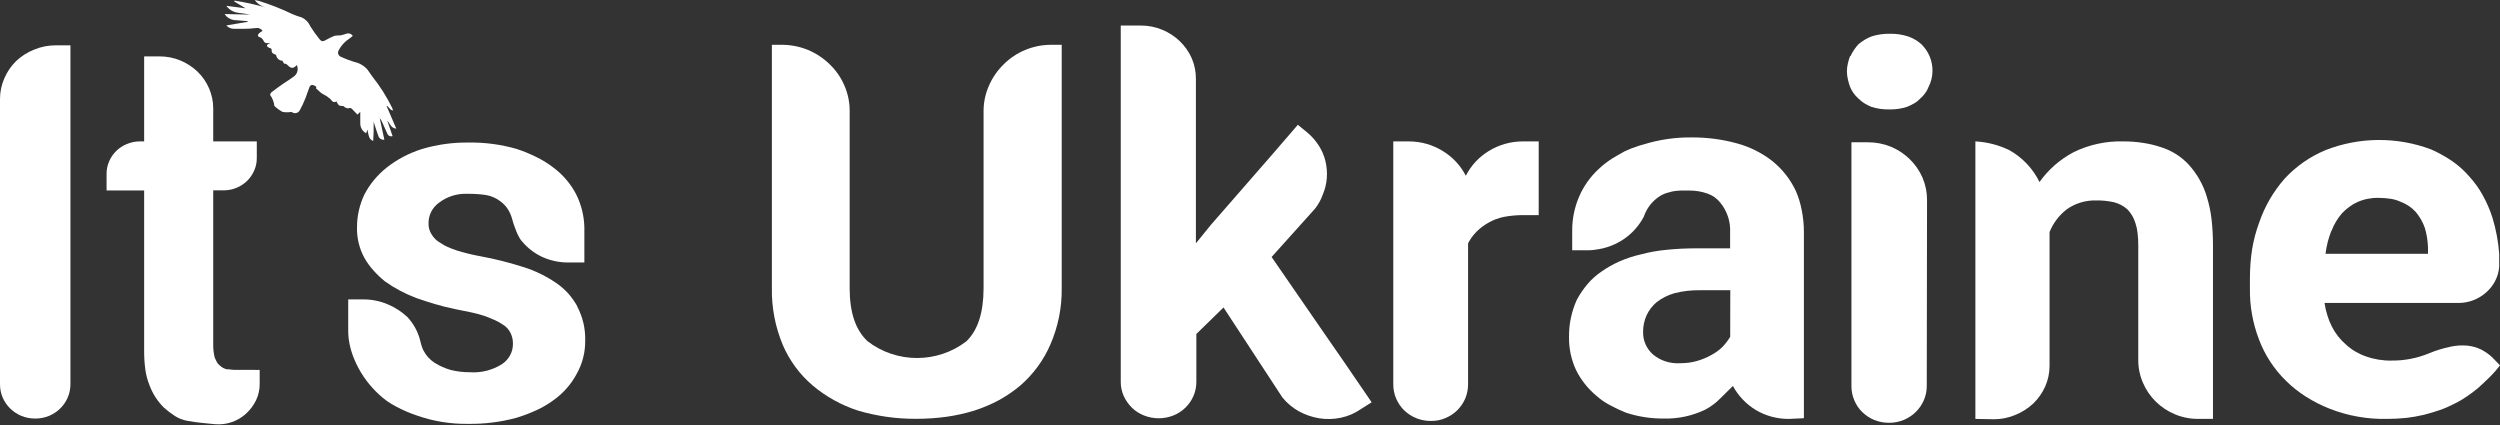 <svg width="200" height="34" viewBox="0 0 200 34" fill="none" xmlns="http://www.w3.org/2000/svg">
<rect x="0" y="0" width="200" height="34" fill="#333333" stroke="none"/>
<g clip-path="url(#clip0)">
<path d="M5.635 3.627V30.762C5.632 31.124 5.556 31.482 5.411 31.815C5.27 32.14 5.066 32.436 4.81 32.685C4.554 32.934 4.251 33.133 3.919 33.272C3.57 33.414 3.196 33.487 2.818 33.484C2.438 33.486 2.061 33.414 1.709 33.272C1.378 33.132 1.075 32.933 0.819 32.685C0.564 32.434 0.36 32.139 0.217 31.815C0.075 31.482 0.001 31.123 -2.45478e-06 30.762V7.933C-0.003 7.359 0.115 6.791 0.348 6.264C0.567 5.75 0.887 5.281 1.289 4.885C1.707 4.491 2.199 4.179 2.738 3.966C3.285 3.739 3.874 3.623 4.469 3.627H5.635Z" fill="white"/>
<path d="M18.232 29.532C18.39 29.56 18.55 29.579 18.71 29.588C18.963 29.588 19.239 29.588 19.528 29.588H20.325C20.475 29.602 20.625 29.602 20.774 29.588V30.691C20.781 31.15 20.682 31.604 20.485 32.02C20.293 32.416 20.028 32.773 19.702 33.074C19.372 33.383 18.979 33.619 18.548 33.768C18.117 33.917 17.659 33.974 17.203 33.936L16.131 33.83C15.769 33.795 15.407 33.738 15.001 33.668C14.636 33.607 14.288 33.472 13.98 33.272C13.68 33.075 13.394 32.857 13.125 32.621C12.601 32.106 12.2 31.483 11.952 30.797C11.792 30.399 11.683 29.984 11.626 29.56C11.56 29.065 11.528 28.567 11.532 28.068V15.236H8.526V13.879C8.527 13.54 8.598 13.206 8.736 12.896C8.869 12.59 9.061 12.312 9.301 12.076C9.541 11.84 9.826 11.652 10.141 11.524C10.473 11.384 10.83 11.312 11.191 11.312H11.532V4.511H12.748C13.323 4.507 13.892 4.618 14.422 4.836C14.933 5.047 15.4 5.349 15.798 5.727C16.197 6.113 16.514 6.572 16.73 7.078C16.947 7.584 17.058 8.127 17.058 8.675V11.312H20.543V12.641C20.547 12.989 20.476 13.334 20.332 13.652C20.199 13.958 20.008 14.237 19.767 14.472C19.271 14.955 18.599 15.227 17.899 15.229H17.058V27.573C17.053 27.926 17.094 28.278 17.181 28.62L17.348 28.966C17.403 29.072 17.482 29.164 17.58 29.235C17.756 29.408 17.985 29.522 18.232 29.56" fill="white"/>
<path d="M46.163 24.491C46.619 25.342 46.844 26.294 46.815 27.255C46.828 28.178 46.596 29.089 46.141 29.899C45.696 30.739 45.056 31.465 44.272 32.02C43.853 32.329 43.401 32.595 42.925 32.812C42.406 33.05 41.871 33.254 41.324 33.42C40.072 33.761 38.777 33.926 37.478 33.908C36.061 33.933 34.651 33.703 33.32 33.229C32.755 33.039 32.207 32.803 31.683 32.522C31.182 32.264 30.721 31.938 30.314 31.554C29.854 31.13 29.445 30.655 29.097 30.14C28.795 29.695 28.541 29.221 28.337 28.726C28.172 28.33 28.046 27.921 27.96 27.503C27.896 27.198 27.863 26.887 27.858 26.576V23.953H29.061C29.726 23.949 30.384 24.079 30.995 24.335C31.589 24.581 32.131 24.931 32.596 25.367C33.097 25.909 33.451 26.566 33.624 27.276C33.653 27.415 33.689 27.552 33.733 27.686C33.77 27.808 33.819 27.926 33.878 28.04C34.081 28.438 34.388 28.777 34.769 29.023C35.166 29.272 35.598 29.465 36.051 29.595C36.553 29.72 37.069 29.782 37.587 29.779C38.499 29.843 39.408 29.611 40.172 29.122C40.444 28.94 40.666 28.694 40.816 28.408C40.967 28.122 41.042 27.803 41.034 27.481C41.038 27.191 40.974 26.903 40.846 26.64C40.701 26.342 40.466 26.096 40.172 25.933C39.977 25.799 39.769 25.685 39.55 25.594C39.318 25.488 39.057 25.381 38.76 25.276C38.427 25.165 38.089 25.073 37.746 25L36.493 24.745C35.906 24.625 35.348 24.491 34.834 24.335C34.32 24.18 33.813 24.024 33.32 23.847C32.423 23.513 31.575 23.064 30.799 22.511C30.464 22.244 30.154 21.948 29.872 21.627C29.593 21.32 29.35 20.984 29.148 20.623C28.738 19.867 28.535 19.019 28.561 18.163C28.562 17.262 28.765 16.371 29.155 15.554C29.582 14.738 30.176 14.016 30.901 13.433C31.737 12.768 32.693 12.26 33.718 11.934C34.923 11.569 36.18 11.39 37.442 11.404C38.755 11.38 40.064 11.552 41.324 11.913C41.869 12.091 42.399 12.308 42.91 12.563C43.385 12.793 43.834 13.07 44.251 13.391C45.027 13.965 45.658 14.705 46.098 15.554C46.509 16.381 46.731 17.286 46.749 18.205V20.998H45.489C44.759 21.007 44.036 20.855 43.374 20.553C42.751 20.261 42.202 19.838 41.766 19.315C41.679 19.225 41.606 19.122 41.549 19.011C41.464 18.863 41.389 18.709 41.324 18.552L41.129 18.029C41.063 17.845 41.013 17.675 40.969 17.512C40.895 17.233 40.777 16.966 40.621 16.721C40.448 16.459 40.224 16.233 39.962 16.056C39.645 15.827 39.278 15.672 38.89 15.604C38.411 15.533 37.926 15.5 37.442 15.505C36.607 15.461 35.784 15.712 35.124 16.212C34.856 16.404 34.639 16.657 34.493 16.949C34.347 17.241 34.275 17.562 34.283 17.887C34.275 18.184 34.356 18.476 34.515 18.729C34.684 19.026 34.935 19.27 35.24 19.436C35.412 19.557 35.597 19.661 35.79 19.747C36.026 19.853 36.268 19.947 36.514 20.029C36.782 20.114 37.072 20.192 37.398 20.277C37.724 20.362 38.072 20.433 38.448 20.503C39.586 20.713 40.709 20.994 41.809 21.345C42.308 21.495 42.793 21.687 43.258 21.917C43.68 22.125 44.087 22.361 44.475 22.624C44.843 22.874 45.178 23.166 45.475 23.494C45.753 23.814 45.996 24.163 46.199 24.533" fill="white"/>
<path d="M109.732 32.183L108.891 32.713C108.405 33.058 107.85 33.298 107.262 33.42C106.695 33.54 106.11 33.555 105.538 33.463C104.971 33.37 104.425 33.183 103.922 32.911C103.408 32.626 102.956 32.247 102.59 31.794L97.881 24.597L95.708 26.718V29.447V30.529C95.714 30.924 95.635 31.317 95.476 31.681C95.326 32.03 95.107 32.347 94.832 32.614C94.559 32.882 94.234 33.093 93.876 33.236C93.119 33.538 92.271 33.538 91.514 33.236C91.154 33.094 90.826 32.883 90.551 32.614C90.278 32.344 90.057 32.028 89.899 31.681C89.737 31.317 89.656 30.925 89.66 30.529V2.043H91.268C91.858 2.041 92.442 2.157 92.985 2.383C94.046 2.82 94.892 3.641 95.346 4.673C95.574 5.208 95.685 5.784 95.672 6.363V19.464L96.874 17.986L101.706 12.443L103.828 9.983L104.553 10.577C104.924 10.882 105.244 11.242 105.501 11.644C105.751 12.029 105.933 12.452 106.037 12.896C106.142 13.336 106.179 13.789 106.146 14.239C106.113 14.691 106.005 15.135 105.827 15.554C105.683 15.97 105.467 16.36 105.19 16.707L101.728 20.56L106.117 26.923L107.508 28.931L109.732 32.183Z" fill="white"/>
<path d="M123.096 17.209H122.994H122.437H121.901C121.368 17.205 120.837 17.252 120.314 17.35C119.872 17.438 119.449 17.598 119.061 17.824C118.718 18.016 118.403 18.254 118.127 18.531C117.852 18.805 117.622 19.12 117.446 19.464V30.741C117.448 31.136 117.369 31.528 117.214 31.893C117.064 32.24 116.847 32.557 116.577 32.826C116.304 33.091 115.982 33.302 115.628 33.449C115.274 33.601 114.892 33.678 114.505 33.675C114.103 33.682 113.704 33.611 113.33 33.465C112.957 33.32 112.618 33.102 112.332 32.826C112.061 32.557 111.845 32.24 111.695 31.893C111.539 31.528 111.461 31.136 111.463 30.741V11.312H112.701C113.666 11.311 114.611 11.578 115.425 12.083C116.215 12.563 116.852 13.249 117.265 14.062C117.675 13.249 118.31 12.564 119.097 12.083C119.923 11.574 120.881 11.306 121.857 11.312H123.096V17.209Z" fill="white"/>
<path d="M143.153 33.512C142.209 33.528 141.28 33.283 140.473 32.805C139.694 32.334 139.059 31.667 138.633 30.875L137.626 31.872C137.272 32.235 136.862 32.54 136.409 32.777C135.379 33.272 134.24 33.514 133.092 33.484C132.07 33.491 131.055 33.333 130.086 33.017C129.646 32.843 129.218 32.642 128.804 32.416C128.408 32.21 128.04 31.956 127.71 31.66C127.03 31.093 126.477 30.395 126.087 29.61C125.704 28.786 125.511 27.891 125.522 26.986C125.505 25.947 125.72 24.917 126.153 23.968C126.389 23.534 126.668 23.125 126.986 22.744C127.31 22.358 127.688 22.018 128.108 21.733C128.562 21.413 129.047 21.138 129.557 20.913C130.121 20.667 130.708 20.475 131.31 20.341C131.984 20.163 132.672 20.043 133.367 19.98C134.164 19.901 134.964 19.863 135.765 19.867H138.409V18.601C138.455 17.732 138.172 16.876 137.612 16.198C137.353 15.875 137.007 15.63 136.612 15.491C136.148 15.326 135.658 15.242 135.164 15.243H134.475C134.247 15.249 134.019 15.273 133.795 15.314L133.302 15.448C133.077 15.523 132.864 15.63 132.672 15.766C132.431 15.941 132.214 16.145 132.027 16.374C131.799 16.661 131.623 16.984 131.506 17.329C131.134 18.046 130.586 18.663 129.911 19.124C129.236 19.585 128.455 19.877 127.638 19.973C127.463 20.003 127.286 20.02 127.109 20.022H126.5H125.776V18.46C125.77 17.538 125.952 16.625 126.312 15.773C126.671 14.92 127.212 14.152 127.898 13.518C128.232 13.2 128.599 12.915 128.992 12.67C129.354 12.443 129.716 12.252 129.977 12.104C130.296 11.951 130.625 11.822 130.962 11.715L131.216 11.63L131.491 11.553C132.746 11.163 134.057 10.974 135.374 10.994C136.583 10.989 137.787 11.149 138.952 11.468C139.984 11.747 140.948 12.228 141.784 12.882C142.586 13.527 143.228 14.342 143.66 15.264C143.878 15.762 144.038 16.281 144.138 16.813C144.258 17.404 144.316 18.006 144.312 18.608V33.456L143.153 33.512ZM138.423 23.218H135.989C135.3 23.207 134.613 23.288 133.947 23.459C133.437 23.605 132.96 23.845 132.541 24.166C132.19 24.457 131.911 24.822 131.723 25.233C131.535 25.654 131.441 26.11 131.448 26.569C131.441 26.904 131.507 27.235 131.642 27.542C131.777 27.85 131.977 28.125 132.23 28.351C132.822 28.847 133.588 29.1 134.367 29.058C134.609 29.058 134.851 29.044 135.091 29.016C135.322 28.986 135.549 28.939 135.772 28.874C136.168 28.759 136.55 28.601 136.909 28.401C137.081 28.308 137.245 28.204 137.402 28.089C137.545 27.983 137.681 27.868 137.807 27.743C137.929 27.616 138.043 27.481 138.148 27.34C138.242 27.213 138.336 27.078 138.416 26.944L138.423 23.218Z" fill="white"/>
<path d="M148.042 4.489C148.206 4.135 148.426 3.808 148.694 3.521C148.851 3.396 149.016 3.28 149.187 3.174C149.363 3.067 149.55 2.977 149.745 2.906C150.213 2.761 150.702 2.692 151.193 2.701C151.67 2.692 152.144 2.759 152.599 2.899C153.004 3.029 153.377 3.241 153.692 3.521C153.987 3.804 154.22 4.144 154.376 4.518C154.531 4.893 154.607 5.294 154.598 5.698C154.594 6.133 154.487 6.562 154.286 6.95C154.221 7.132 154.128 7.304 154.011 7.459C153.903 7.61 153.777 7.748 153.634 7.869C153.492 8.025 153.326 8.159 153.142 8.265C152.955 8.372 152.762 8.466 152.562 8.548C152.109 8.694 151.634 8.763 151.157 8.753C150.666 8.765 150.176 8.696 149.708 8.548C149.515 8.469 149.328 8.374 149.151 8.265C148.972 8.151 148.807 8.018 148.658 7.869C148.372 7.615 148.149 7.301 148.006 6.95C147.933 6.756 147.875 6.558 147.832 6.356C147.78 6.141 147.753 5.92 147.753 5.698C147.753 5.486 147.78 5.275 147.832 5.069C147.876 4.872 147.934 4.678 148.006 4.489H148.042ZM154.163 15.992C154.165 15.381 154.042 14.775 153.801 14.211C153.316 13.097 152.407 12.21 151.266 11.736C150.687 11.501 150.067 11.381 149.44 11.383H148.115V30.868C148.11 31.266 148.189 31.661 148.347 32.027C148.491 32.38 148.708 32.7 148.984 32.968C149.258 33.236 149.582 33.45 149.94 33.597C150.314 33.749 150.716 33.825 151.121 33.823C151.524 33.825 151.923 33.749 152.294 33.597C152.843 33.37 153.311 32.99 153.64 32.505C153.969 32.019 154.143 31.45 154.141 30.868L154.163 15.992Z" fill="white"/>
<path d="M158.031 33.512V11.312C158.981 11.363 159.911 11.604 160.762 12.019C161.806 12.612 162.642 13.499 163.16 14.564C163.861 13.573 164.791 12.757 165.876 12.182C167.11 11.574 168.479 11.275 169.86 11.312C170.376 11.309 170.892 11.347 171.403 11.425C171.895 11.494 172.38 11.608 172.851 11.765C173.719 12.03 174.497 12.519 175.104 13.179C175.78 13.924 176.275 14.809 176.553 15.766C176.728 16.339 176.852 16.926 176.922 17.52C177.001 18.224 177.04 18.932 177.038 19.641V33.512H175.879C175.232 33.518 174.591 33.393 173.996 33.145C172.844 32.666 171.93 31.768 171.446 30.642C171.191 30.066 171.06 29.445 171.062 28.818V19.627C171.063 19.293 171.044 18.96 171.004 18.63C170.977 18.36 170.918 18.095 170.83 17.838C170.707 17.424 170.483 17.046 170.179 16.735C169.872 16.468 169.504 16.277 169.107 16.176C168.631 16.073 168.145 16.025 167.658 16.035C166.829 16.019 166.018 16.267 165.347 16.742C164.727 17.218 164.249 17.848 163.964 18.566V23.939C163.964 25.502 163.964 27.269 163.964 29.256C163.967 29.827 163.848 30.393 163.616 30.917C163.39 31.428 163.065 31.891 162.66 32.282C162.24 32.674 161.749 32.986 161.211 33.201C160.669 33.428 160.084 33.543 159.494 33.54L158.031 33.512Z" fill="white"/>
<path d="M200 29.228C199.913 29.348 199.797 29.489 199.652 29.659C199.507 29.829 199.348 29.991 199.182 30.161L198.674 30.649C198.508 30.811 198.356 30.946 198.233 31.052C197.95 31.285 197.66 31.504 197.349 31.716C197.029 31.937 196.693 32.133 196.342 32.303C195.969 32.499 195.582 32.667 195.183 32.805C194.777 32.947 194.35 33.074 193.901 33.187C193.436 33.297 192.964 33.38 192.489 33.434C191.974 33.486 191.456 33.512 190.938 33.512C189.371 33.544 187.814 33.265 186.361 32.692C185.7 32.432 185.067 32.11 184.47 31.73C183.9 31.369 183.371 30.949 182.891 30.479C181.929 29.538 181.187 28.404 180.718 27.156C180.217 25.85 179.972 24.464 179.994 23.07V22.292C179.991 21.509 180.049 20.726 180.167 19.952C180.285 19.229 180.472 18.519 180.725 17.831C181.164 16.534 181.858 15.333 182.768 14.296C183.67 13.316 184.78 12.539 186.02 12.019C188.734 10.948 191.764 10.925 194.495 11.956C195.083 12.216 195.645 12.529 196.175 12.889C196.68 13.239 197.137 13.65 197.537 14.112C197.963 14.576 198.33 15.089 198.631 15.639C198.95 16.216 199.21 16.822 199.406 17.449C199.684 18.371 199.861 19.319 199.935 20.277V21.323C199.911 21.723 199.803 22.113 199.616 22.469C199.436 22.819 199.191 23.133 198.892 23.395C198.596 23.656 198.255 23.865 197.885 24.01C197.503 24.16 197.094 24.236 196.683 24.236H185.962C186.01 24.577 186.088 24.913 186.194 25.24C186.284 25.545 186.403 25.841 186.549 26.124C186.827 26.675 187.213 27.168 187.686 27.573C188.144 27.992 188.687 28.312 189.28 28.514C189.938 28.748 190.636 28.861 191.337 28.846C192.362 28.855 193.378 28.657 194.321 28.266C194.875 28.036 195.449 27.858 196.038 27.736C196.48 27.64 196.934 27.611 197.385 27.651C197.76 27.688 198.125 27.788 198.464 27.948C198.795 28.116 199.1 28.327 199.37 28.577L200 29.228ZM186.505 18.474C186.395 18.756 186.301 19.044 186.223 19.337C186.141 19.655 186.081 19.979 186.042 20.305H194.241V19.832C194.227 19.291 194.142 18.754 193.988 18.234C193.827 17.77 193.582 17.339 193.264 16.961C192.933 16.595 192.515 16.313 192.047 16.141C191.79 16.023 191.516 15.942 191.235 15.901C190.926 15.855 190.614 15.831 190.301 15.83C189.715 15.814 189.133 15.927 188.599 16.162C188.364 16.265 188.142 16.396 187.94 16.551C187.731 16.703 187.537 16.874 187.36 17.06C186.998 17.48 186.713 17.959 186.52 18.474" fill="white"/>
<path d="M23.744 5.204C23.563 5.402 23.382 5.515 23.15 5.338C22.918 5.161 22.955 5.09 22.752 5.098C22.708 5.098 22.658 4.956 22.593 4.857C22.473 4.855 22.358 4.812 22.268 4.736C22.178 4.66 22.119 4.555 22.1 4.44C22.1 4.383 21.962 4.334 21.883 4.299C21.803 4.263 21.73 4.185 21.73 4.051C21.737 4.028 21.738 4.003 21.734 3.98C21.73 3.956 21.721 3.933 21.707 3.913C21.694 3.893 21.676 3.876 21.655 3.863C21.634 3.851 21.61 3.842 21.586 3.839C21.537 3.831 21.491 3.809 21.455 3.775C21.412 3.775 21.354 3.684 21.354 3.634C21.354 3.585 21.433 3.556 21.484 3.521L21.622 3.457H21.586C21.209 3.457 21.187 3.457 21.05 3.203C21.021 3.147 20.981 3.098 20.933 3.058C20.884 3.018 20.828 2.988 20.767 2.969C20.709 2.969 20.63 2.885 20.63 2.849C20.639 2.772 20.677 2.701 20.738 2.651C20.82 2.582 20.91 2.523 21.006 2.475C20.949 2.385 20.864 2.315 20.764 2.275C20.664 2.234 20.554 2.225 20.448 2.248C20.117 2.288 19.783 2.307 19.449 2.305C19.217 2.305 18.978 2.305 18.724 2.305C18.608 2.307 18.492 2.284 18.386 2.238C18.279 2.191 18.185 2.123 18.109 2.036L19.811 1.746V1.69L18.92 1.619C18.77 1.623 18.62 1.597 18.481 1.542C18.341 1.487 18.215 1.405 18.109 1.301L17.971 1.124L20.021 1.167C19.702 1.117 19.391 1.061 19.065 1.025C18.874 1.004 18.69 0.943 18.525 0.847C18.36 0.751 18.218 0.621 18.109 0.467L19.644 0.665L18.746 0.12C18.744 0.097 18.744 0.073 18.746 0.049C19.586 0.175 20.416 0.357 21.231 0.594C20.884 0.499 20.581 0.289 20.376 0L20.731 0.078C21.65 0.366 22.546 0.721 23.411 1.138C23.647 1.238 23.889 1.323 24.135 1.393C24.447 1.537 24.692 1.789 24.823 2.1C25.043 2.453 25.285 2.793 25.548 3.118C25.729 3.344 25.838 3.337 26.091 3.189C26.307 3.065 26.532 2.956 26.765 2.863C26.923 2.841 27.083 2.829 27.243 2.828C27.398 2.796 27.55 2.754 27.699 2.701C27.793 2.665 27.896 2.662 27.992 2.693C28.087 2.724 28.168 2.787 28.221 2.87C28.128 2.956 28.029 3.034 27.924 3.104C27.574 3.335 27.29 3.648 27.098 4.016C27.07 4.06 27.053 4.109 27.046 4.16C27.039 4.211 27.044 4.263 27.058 4.312C27.073 4.361 27.099 4.407 27.133 4.446C27.167 4.485 27.21 4.517 27.257 4.539C27.605 4.699 27.963 4.836 28.329 4.949C28.744 5.035 29.117 5.251 29.394 5.564C29.524 5.741 29.648 5.918 29.771 6.101C30.399 6.888 30.938 7.739 31.379 8.64C31.379 8.696 31.422 8.753 31.459 8.831C31.169 8.831 31.147 8.548 30.915 8.456C31.176 9.071 31.43 9.658 31.705 10.294C31.263 10.252 31.212 9.891 30.98 9.651C31.133 10.089 31.27 10.478 31.408 10.888C31.33 10.916 31.244 10.915 31.167 10.883C31.09 10.852 31.029 10.793 30.995 10.718C30.85 10.407 30.72 10.089 30.575 9.778C30.53 9.661 30.464 9.553 30.379 9.46L30.749 11.178C30.638 11.191 30.526 11.164 30.435 11.101C30.344 11.038 30.28 10.945 30.256 10.838C30.133 10.527 30.046 10.202 29.937 9.884C29.927 9.833 29.912 9.784 29.894 9.736C29.894 10.266 29.894 10.775 29.858 11.277C29.575 11.157 29.51 11.029 29.394 10.365C29.351 10.485 29.322 10.57 29.293 10.662C29.152 10.586 29.035 10.476 28.952 10.341C28.87 10.207 28.825 10.055 28.822 9.898C28.822 9.587 28.822 9.276 28.822 8.944L28.597 9.17L28.25 8.809C28.148 8.703 28.061 8.569 27.866 8.675C27.815 8.675 27.706 8.633 27.627 8.604C27.547 8.576 27.525 8.484 27.453 8.484C27.112 8.484 27.076 8.428 26.917 8.116C26.678 8.244 26.576 8.116 26.431 7.918C26.254 7.765 26.056 7.634 25.845 7.53C25.792 7.503 25.741 7.472 25.693 7.438L25.28 7.07C25.36 6.893 25.193 6.865 25.048 6.808C24.903 6.752 24.802 6.865 24.758 6.964C24.642 7.254 24.555 7.558 24.44 7.848C24.306 8.19 24.149 8.523 23.969 8.845C23.938 8.898 23.895 8.944 23.844 8.979C23.793 9.014 23.734 9.038 23.672 9.048C23.61 9.058 23.547 9.055 23.487 9.038C23.427 9.021 23.371 8.991 23.324 8.951C23.085 8.995 22.839 8.995 22.6 8.951C22.361 8.821 22.141 8.659 21.948 8.47C21.916 8.154 21.798 7.851 21.607 7.593C21.607 7.593 21.651 7.431 21.709 7.388C22.027 7.148 22.346 6.907 22.679 6.681C23.013 6.455 23.179 6.363 23.454 6.158C23.613 6.06 23.73 5.909 23.783 5.734C23.836 5.558 23.822 5.37 23.744 5.204Z" fill="white"/>
<path d="M84.937 3.584V23.07C84.956 24.616 84.645 26.15 84.025 27.573C83.484 28.823 82.665 29.939 81.627 30.84C81.104 31.278 80.539 31.667 79.939 31.999C79.303 32.341 78.636 32.625 77.947 32.847C77.22 33.069 76.477 33.234 75.723 33.342C74.922 33.452 74.113 33.506 73.304 33.505C71.724 33.515 70.152 33.294 68.639 32.847C67.309 32.416 66.079 31.734 65.017 30.84C64.502 30.403 64.04 29.91 63.641 29.369C63.229 28.811 62.884 28.208 62.613 27.573C62.018 26.141 61.725 24.607 61.751 23.062V3.584H62.533C63.262 3.581 63.984 3.723 64.655 4.002C65.302 4.274 65.89 4.666 66.387 5.154C66.885 5.637 67.281 6.211 67.553 6.844C67.835 7.492 67.978 8.19 67.973 8.894V23.07C67.973 25.016 68.456 26.43 69.422 27.312C70.546 28.173 71.933 28.641 73.362 28.641C74.791 28.641 76.178 28.173 77.302 27.312C78.22 26.435 78.681 25.021 78.686 23.07V8.894C78.683 8.189 78.831 7.49 79.121 6.844C79.395 6.213 79.791 5.639 80.287 5.154C80.785 4.653 81.382 4.255 82.042 3.986C82.701 3.716 83.41 3.579 84.126 3.584H84.937Z" fill="white"/>
</g>
<defs>
<clipPath id="clip0">
<rect width="200" height="34" fill="white"/>
</clipPath>
</defs>
</svg>
